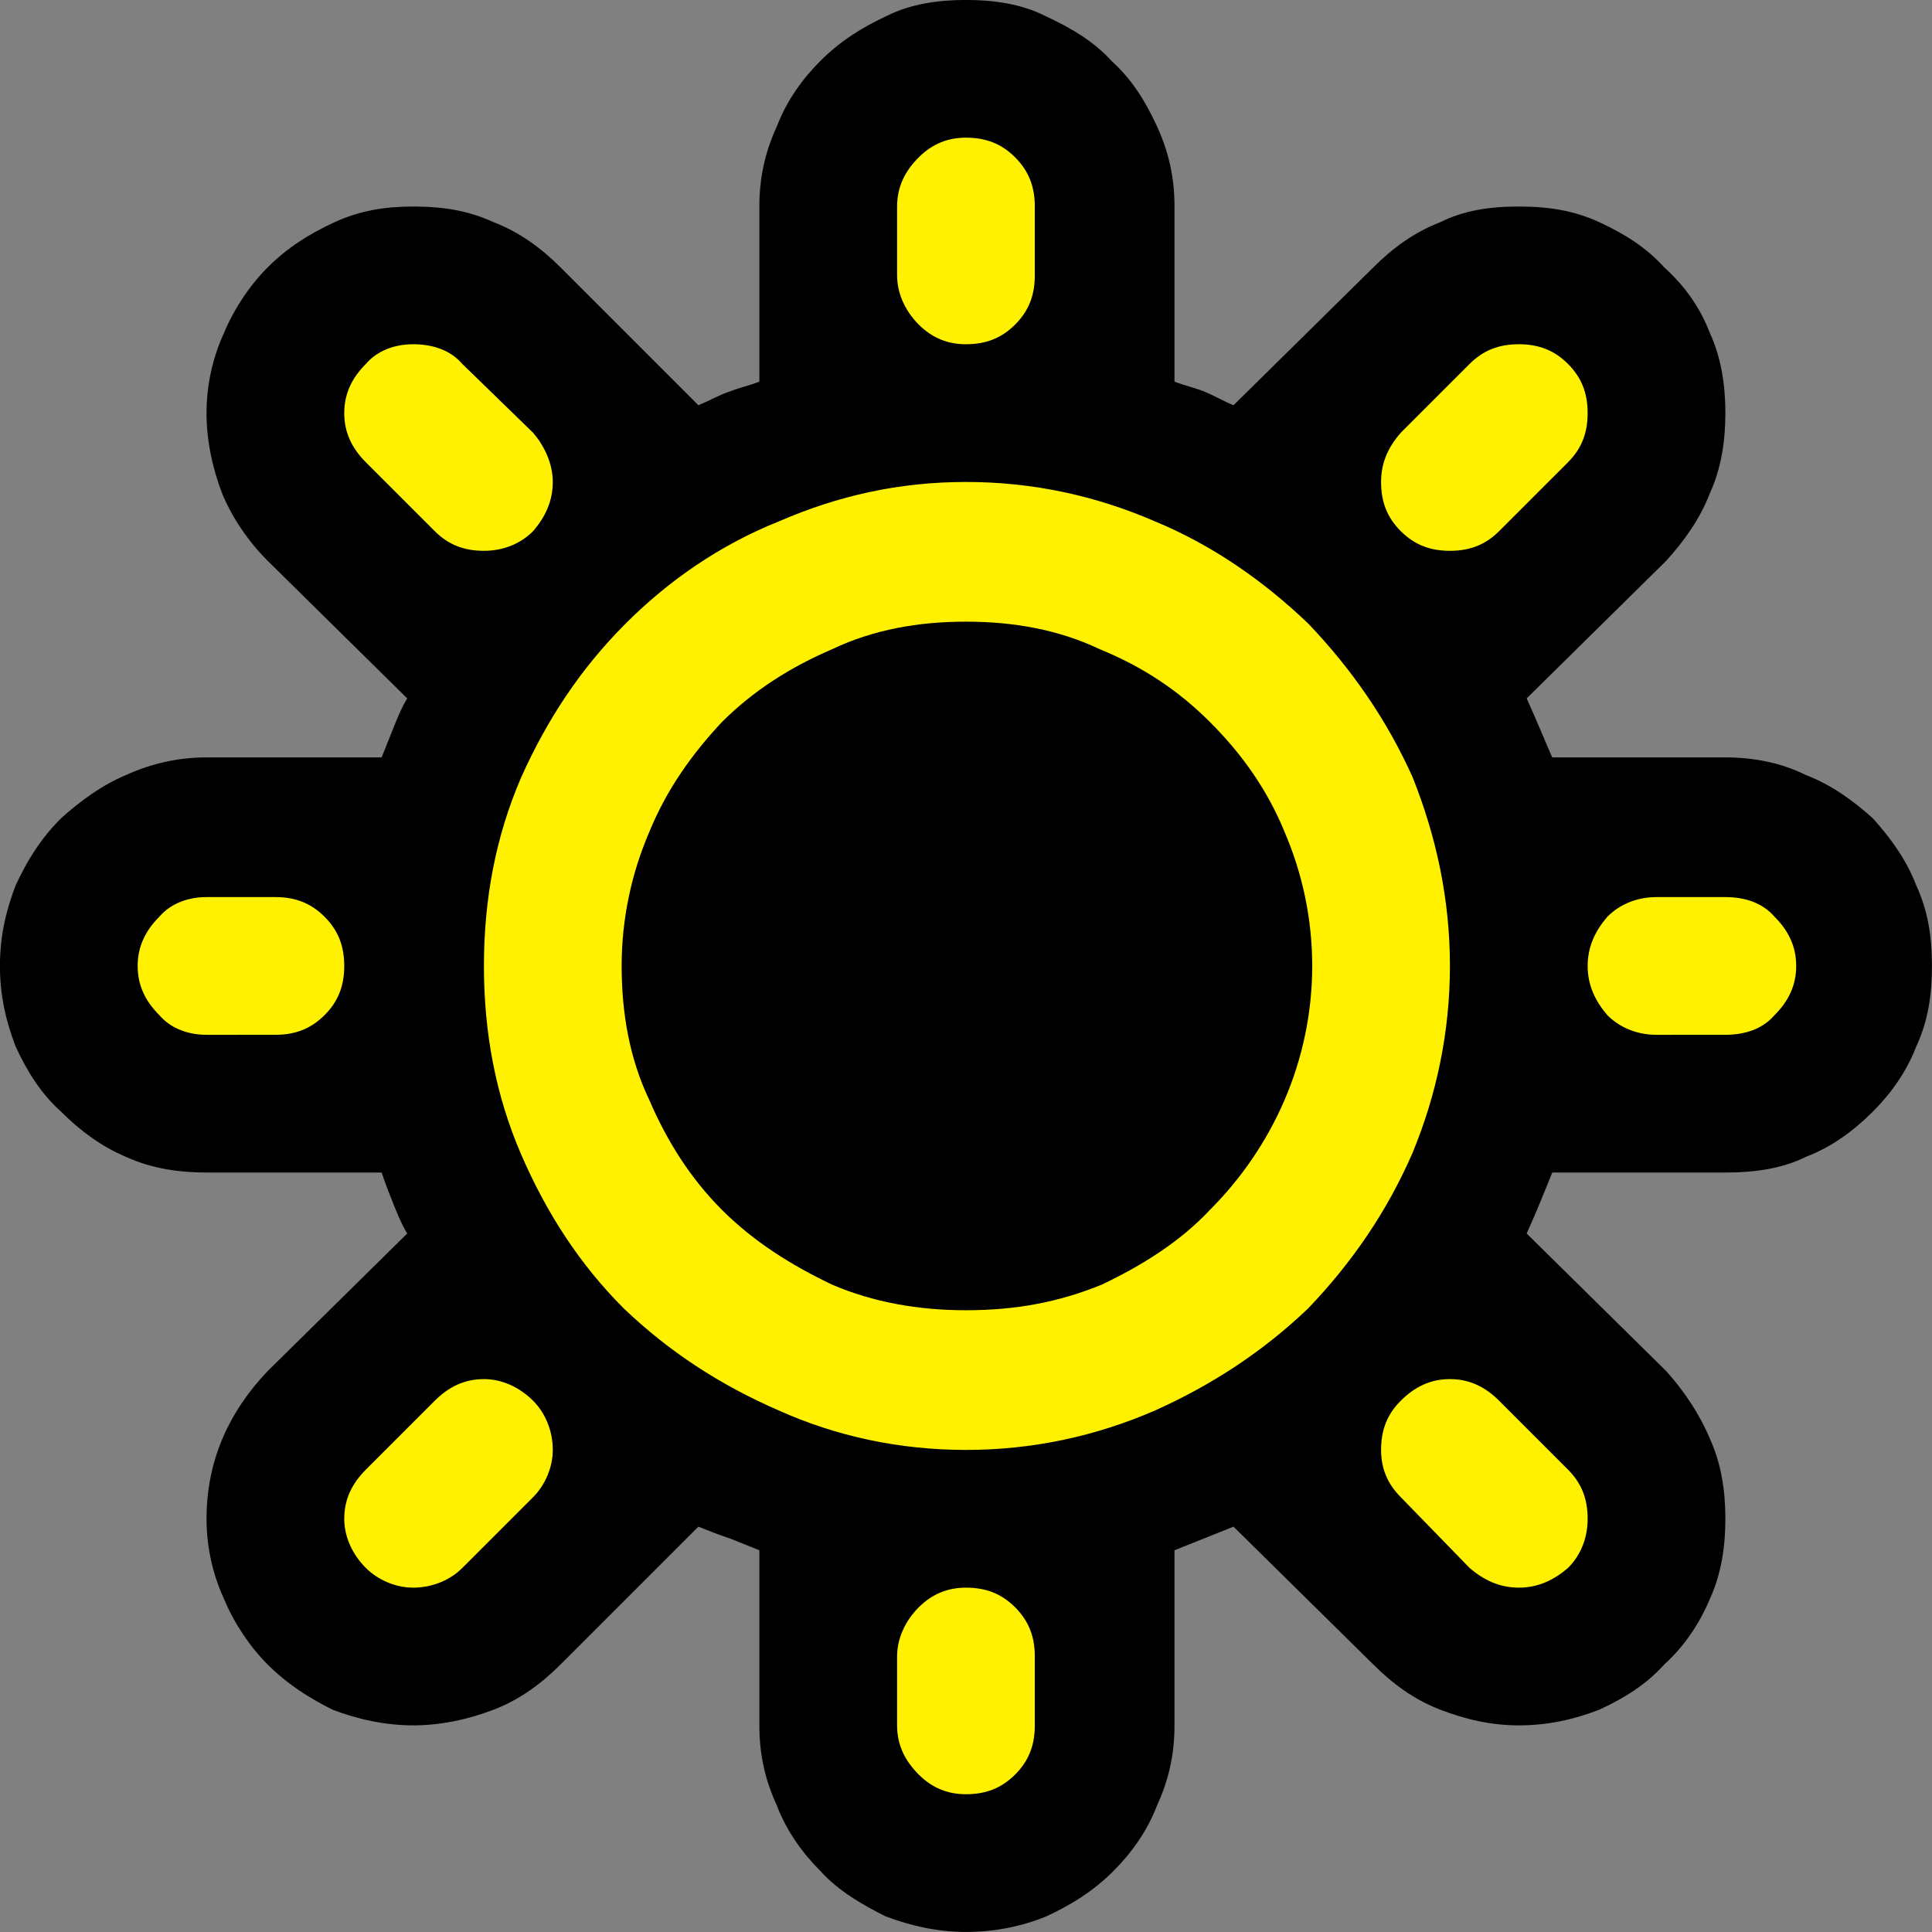<?xml version="1.0" encoding="UTF-8" standalone="no"?>
<svg
   width="14.73"
   height="14.73"
   viewBox="0 0 14.73 14.73"
   version="1.1"
   xml:space="preserve"
   style="clip-rule:evenodd;fill-rule:evenodd;stroke-linejoin:round;stroke-miterlimit:2"
   id="svg20568"
   sodipodi:docname="emojis.svg"
   xmlns:inkscape="http://www.inkscape.org/namespaces/inkscape"
   xmlns:sodipodi="http://sodipodi.sourceforge.net/DTD/sodipodi-0.dtd"
   xmlns="http://www.w3.org/2000/svg"
   xmlns:svg="http://www.w3.org/2000/svg"><rect x="0" y="0" width="14.73" height="14.73" fill="#808080" stroke="none"/><defs
     id="defs20572" /><sodipodi:namedview
     id="namedview20570"
     pagecolor="#505050"
     bordercolor="#eeeeee"
     borderopacity="1"
     inkscape:pageshadow="0"
     inkscape:pageopacity="0"
     inkscape:pagecheckerboard="0" /><g
     transform="matrix(0.24,0,0,0.24,-672.277,-959.656)"
     id="g20566"><g
       transform="matrix(62.5,0,0,62.5,2793.34,4051.19)"
       id="g19038"><path
         d="m 0.914,-0.457 h 0.088 c 0.015,0 0.029,0.003 0.041,0.009 0.013,0.005 0.024,0.013 0.034,0.022 0.009,0.01 0.017,0.021 0.022,0.034 0.006,0.013 0.008,0.026 0.008,0.041 0,0.015 -0.002,0.028 -0.008,0.041 -0.005,0.013 -0.013,0.024 -0.022,0.033 -0.01,0.01 -0.021,0.018 -0.034,0.023 -0.012,0.006 -0.026,0.008 -0.041,0.008 H 0.914 c -0.004,0.01 -0.008,0.02 -0.013,0.031 l 0.071,0.07 c 0.009,0.01 0.017,0.022 0.022,0.034 C 1,-0.098 1.002,-0.084 1.002,-0.07 1.002,-0.056 1,-0.042 0.994,-0.029 0.989,-0.017 0.981,-0.005 0.971,0.004 0.962,0.014 0.951,0.021 0.938,0.027 0.925,0.032 0.912,0.035 0.897,0.035 0.883,0.035 0.87,0.032 0.857,0.027 0.844,0.022 0.833,0.014 0.823,0.004 l -0.071,-0.07 c -0.005,0.002 -0.01,0.004 -0.015,0.006 -0.005,0.002 -0.01,0.004 -0.015,0.006 V 0.035 C 0.722,0.05 0.719,0.063 0.713,0.076 0.708,0.089 0.7,0.1 0.691,0.109 0.681,0.119 0.67,0.126 0.657,0.132 0.645,0.137 0.631,0.14 0.616,0.14 0.602,0.14 0.588,0.137 0.575,0.132 0.563,0.126 0.551,0.119 0.542,0.109 0.533,0.1 0.525,0.089 0.52,0.076 0.514,0.063 0.511,0.05 0.511,0.035 V -0.054 C 0.506,-0.056 0.501,-0.058 0.496,-0.06 0.49,-0.062 0.485,-0.064 0.48,-0.066 L 0.41,0.004 C 0.4,0.014 0.389,0.022 0.376,0.027 0.363,0.032 0.349,0.035 0.335,0.035 0.321,0.035 0.307,0.032 0.294,0.027 0.282,0.021 0.271,0.014 0.261,0.004 0.252,-0.005 0.244,-0.017 0.239,-0.029 0.233,-0.042 0.23,-0.056 0.23,-0.07 c 0,-0.029 0.011,-0.054 0.031,-0.075 l 0.071,-0.07 C 0.329,-0.22 0.327,-0.225 0.325,-0.23 0.323,-0.235 0.321,-0.24 0.319,-0.246 H 0.23 C 0.216,-0.246 0.202,-0.248 0.189,-0.254 0.177,-0.259 0.166,-0.267 0.156,-0.277 0.146,-0.286 0.139,-0.297 0.133,-0.31 0.128,-0.323 0.125,-0.336 0.125,-0.351 c 0,-0.015 0.003,-0.028 0.008,-0.041 0.006,-0.013 0.013,-0.024 0.023,-0.034 0.01,-0.009 0.021,-0.017 0.033,-0.022 0.013,-0.006 0.027,-0.009 0.041,-0.009 h 0.089 c 0.002,-0.005 0.004,-0.01 0.006,-0.015 0.002,-0.005 0.004,-0.01 0.007,-0.015 L 0.261,-0.557 C 0.251,-0.567 0.243,-0.579 0.238,-0.591 0.233,-0.604 0.23,-0.618 0.23,-0.632 c 0,-0.014 0.003,-0.028 0.009,-0.041 0.005,-0.012 0.013,-0.024 0.022,-0.033 0.01,-0.01 0.021,-0.017 0.034,-0.023 0.013,-0.006 0.026,-0.008 0.04,-0.008 0.015,0 0.028,0.002 0.041,0.008 0.013,0.005 0.024,0.013 0.034,0.023 l 0.07,0.07 c 0.005,-0.002 0.01,-0.005 0.016,-0.007 0.005,-0.002 0.01,-0.003 0.015,-0.005 v -0.089 c 0,-0.015 0.003,-0.028 0.009,-0.041 0.005,-0.013 0.013,-0.024 0.022,-0.033 0.01,-0.01 0.021,-0.017 0.034,-0.023 0.012,-0.006 0.026,-0.008 0.04,-0.008 0.014,0 0.028,0.002 0.04,0.008 0.013,0.006 0.025,0.013 0.034,0.023 0.01,0.009 0.017,0.02 0.023,0.033 0.006,0.013 0.009,0.026 0.009,0.041 v 0.089 c 0.005,0.002 0.01,0.003 0.015,0.005 0.005,0.002 0.01,0.005 0.015,0.007 l 0.071,-0.07 c 0.01,-0.01 0.021,-0.018 0.034,-0.023 0.012,-0.006 0.025,-0.008 0.04,-0.008 0.015,0 0.028,0.002 0.041,0.008 0.013,0.006 0.024,0.013 0.033,0.023 0.01,0.009 0.018,0.02 0.023,0.033 0.006,0.013 0.008,0.027 0.008,0.041 0,0.014 -0.002,0.028 -0.008,0.041 -0.005,0.013 -0.013,0.024 -0.022,0.034 l -0.071,0.07 c 0.005,0.011 0.009,0.021 0.013,0.03 z"
         style="fill-rule:nonzero"
         id="path19034" /><path
         d="m 0.616,-0.597 c 0.034,0 0.066,0.007 0.096,0.02 0.029,0.012 0.055,0.03 0.078,0.052 0.022,0.023 0.04,0.049 0.053,0.078 0.012,0.03 0.019,0.062 0.019,0.096 0,0.034 -0.007,0.066 -0.019,0.095 -0.013,0.03 -0.031,0.056 -0.053,0.079 -0.023,0.022 -0.049,0.039 -0.078,0.052 -0.03,0.013 -0.062,0.02 -0.096,0.02 -0.034,0 -0.066,-0.007 -0.095,-0.02 C 0.491,-0.138 0.465,-0.155 0.442,-0.177 0.42,-0.199 0.403,-0.225 0.39,-0.255 0.377,-0.285 0.371,-0.317 0.371,-0.351 c 0,-0.034 0.006,-0.066 0.019,-0.096 0.013,-0.029 0.03,-0.055 0.053,-0.078 0.022,-0.022 0.048,-0.04 0.078,-0.052 0.03,-0.013 0.061,-0.02 0.095,-0.02 z m 0,0.421 c 0.025,0 0.047,-0.004 0.069,-0.013 0.021,-0.01 0.04,-0.022 0.055,-0.038 0.016,-0.016 0.029,-0.035 0.038,-0.056 0.009,-0.021 0.014,-0.044 0.014,-0.068 0,-0.024 -0.005,-0.047 -0.014,-0.068 C 0.769,-0.441 0.756,-0.459 0.74,-0.475 0.724,-0.491 0.706,-0.503 0.684,-0.512 0.663,-0.522 0.64,-0.526 0.616,-0.526 c -0.024,0 -0.047,0.004 -0.068,0.014 -0.021,0.009 -0.04,0.021 -0.056,0.037 -0.015,0.016 -0.028,0.034 -0.037,0.056 -0.009,0.021 -0.014,0.044 -0.014,0.068 0,0.024 0.004,0.047 0.014,0.068 0.009,0.021 0.021,0.04 0.037,0.056 0.016,0.016 0.035,0.028 0.056,0.038 0.021,0.009 0.044,0.013 0.068,0.013 z M 0.3,-0.07 c 0,-0.01 0.004,-0.018 0.011,-0.025 L 0.346,-0.13 c 0.007,-0.007 0.015,-0.011 0.025,-0.011 0.009,0 0.018,0.004 0.025,0.011 0.006,0.006 0.01,0.015 0.01,0.025 0,0.009 -0.004,0.018 -0.01,0.024 L 0.36,-0.045 c -0.006,0.006 -0.015,0.01 -0.025,0.01 -0.009,0 -0.018,-0.004 -0.024,-0.01 C 0.304,-0.052 0.3,-0.061 0.3,-0.07 Z m 0.035,-0.597 c 0.01,0 0.019,0.003 0.025,0.01 l 0.036,0.035 c 0.006,0.007 0.01,0.016 0.01,0.025 0,0.01 -0.004,0.018 -0.01,0.025 -0.007,0.007 -0.016,0.01 -0.025,0.01 -0.01,0 -0.018,-0.003 -0.025,-0.01 L 0.311,-0.607 C 0.304,-0.614 0.3,-0.622 0.3,-0.632 c 0,-0.01 0.004,-0.018 0.011,-0.025 0.006,-0.007 0.015,-0.01 0.024,-0.01 z m 0.492,0.07 c 0,-0.009 0.003,-0.017 0.01,-0.025 l 0.035,-0.035 c 0.007,-0.007 0.015,-0.01 0.025,-0.01 0.01,0 0.018,0.003 0.025,0.01 0.007,0.007 0.01,0.015 0.01,0.025 0,0.01 -0.003,0.018 -0.01,0.025 l -0.035,0.035 c -0.007,0.007 -0.015,0.01 -0.025,0.01 -0.01,0 -0.018,-0.003 -0.025,-0.01 -0.007,-0.007 -0.01,-0.015 -0.01,-0.025 z m 0.035,0.456 c 0.01,0 0.018,0.004 0.025,0.011 l 0.035,0.035 c 0.007,0.007 0.01,0.015 0.01,0.025 0,0.009 -0.003,0.018 -0.01,0.025 -0.007,0.006 -0.015,0.01 -0.025,0.01 -0.01,0 -0.018,-0.004 -0.025,-0.01 L 0.837,-0.081 c -0.007,-0.007 -0.01,-0.015 -0.01,-0.024 0,-0.01 0.003,-0.018 0.01,-0.025 0.007,-0.007 0.015,-0.011 0.025,-0.011 z m 0.14,-0.245 c 0.01,0 0.019,0.003 0.025,0.01 0.007,0.007 0.011,0.015 0.011,0.025 0,0.01 -0.004,0.018 -0.011,0.025 -0.006,0.007 -0.015,0.01 -0.025,0.01 H 0.967 c -0.009,0 -0.018,-0.003 -0.025,-0.01 -0.006,-0.007 -0.01,-0.015 -0.01,-0.025 0,-0.01 0.004,-0.018 0.01,-0.025 0.007,-0.007 0.016,-0.01 0.025,-0.01 z m -0.386,0.351 c 0.01,0 0.018,0.003 0.025,0.01 0.007,0.007 0.01,0.015 0.01,0.025 v 0.035 c 0,0.01 -0.003,0.018 -0.01,0.025 C 0.634,0.067 0.626,0.07 0.616,0.07 0.607,0.07 0.599,0.067 0.592,0.06 0.585,0.053 0.581,0.045 0.581,0.035 V 0 c 0,-0.009 0.004,-0.018 0.011,-0.025 0.007,-0.007 0.015,-0.01 0.024,-0.01 z M 0.265,-0.386 c 0.01,0 0.018,0.003 0.025,0.01 0.007,0.007 0.01,0.015 0.01,0.025 0,0.01 -0.003,0.018 -0.01,0.025 -0.007,0.007 -0.015,0.01 -0.025,0.01 H 0.23 c -0.009,0 -0.018,-0.003 -0.024,-0.01 -0.007,-0.007 -0.011,-0.015 -0.011,-0.025 0,-0.01 0.004,-0.018 0.011,-0.025 0.006,-0.007 0.015,-0.01 0.024,-0.01 z m 0.351,-0.386 c 0.01,0 0.018,0.003 0.025,0.01 0.007,0.007 0.01,0.015 0.01,0.025 v 0.035 c 0,0.01 -0.003,0.018 -0.01,0.025 -0.007,0.007 -0.015,0.01 -0.025,0.01 -0.009,0 -0.017,-0.003 -0.024,-0.01 C 0.585,-0.684 0.581,-0.693 0.581,-0.702 v -0.035 c 0,-0.01 0.004,-0.018 0.011,-0.025 0.007,-0.007 0.015,-0.01 0.024,-0.01 z"
         style="fill:#fff100;fill-rule:nonzero"
         id="path19036" /></g></g></svg>
